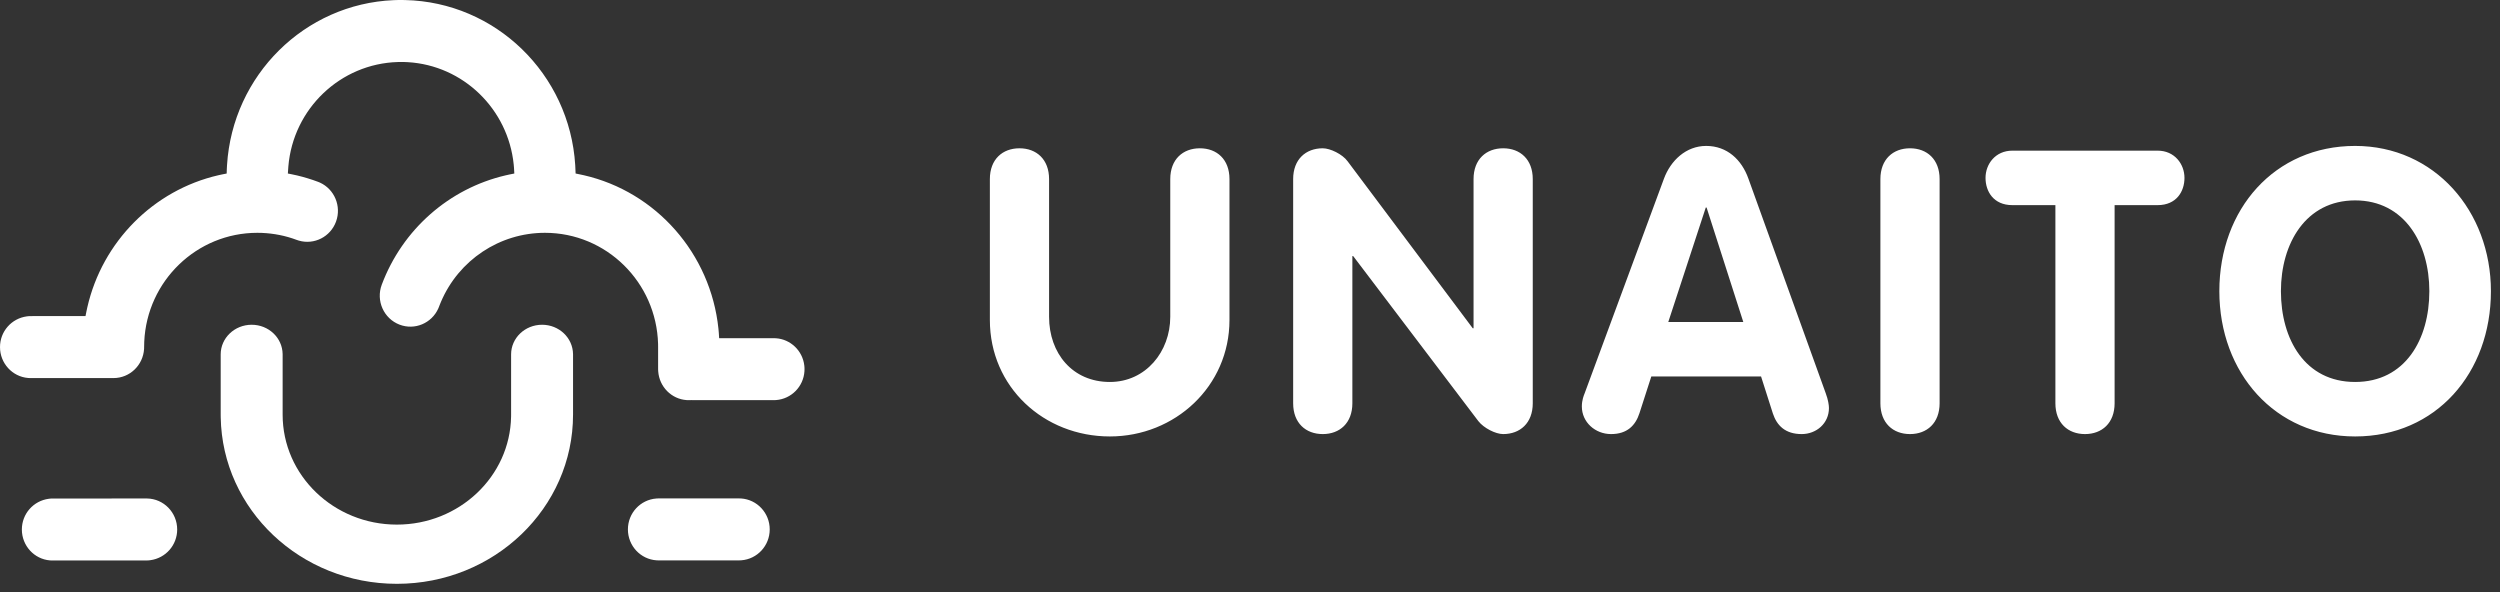 <?xml version="1.0" encoding="UTF-8"?>
<svg width="152px" height="36px" viewBox="0 0 152 36" version="1.1" xmlns="http://www.w3.org/2000/svg" xmlns:xlink="http://www.w3.org/1999/xlink">
    <rect x="0" y="0" width="152" height="36" fill="#333333" stroke="none"/>
    <title>Unaito - Header Logo</title>
    <g id="⚙️Components" stroke="none" stroke-width="1" fill="none" fill-rule="evenodd">
        <g id="Unaito---Header-Logo" fill="#FFFFFF" fill-rule="nonzero">
            <path d="M8.942,30.308 L3.199,30.31 L3.086,30.313 L2.965,30.326 C2.025,30.452 1.329,31.246 1.329,32.195 C1.33,33.182 2.082,33.994 3.036,34.072 L3.156,34.078 L8.903,34.076 L9.016,34.073 L9.137,34.06 C10.077,33.935 10.773,33.14 10.773,32.191 C10.772,31.163 9.957,30.325 8.942,30.308 Z M44.936,30.304 L40.027,30.304 L39.91,30.309 C38.933,30.381 38.177,31.198 38.177,32.188 C38.177,33.189 38.949,34.006 39.922,34.068 L40.04,34.072 L44.926,34.072 L45.071,34.066 C46.043,33.994 46.799,33.176 46.799,32.188 C46.799,31.187 46.027,30.369 45.054,30.307 L44.936,30.304 Z M24.391,0 L24.169,0.002 L23.94,0.009 C18.516,0.237 14.144,4.581 13.804,10.03 L13.791,10.267 L13.782,10.55 L13.51,10.604 L13.279,10.654 C9.328,11.564 6.222,14.699 5.311,18.677 L5.259,18.917 L5.199,19.216 L1.869,19.219 L1.756,19.222 L1.635,19.235 C0.695,19.361 -0.001,20.156 7.20250352e-07,21.105 C0.001,22.092 0.753,22.903 1.708,22.981 L1.828,22.987 L6.836,22.987 L6.807,22.984 L6.901,22.987 C7.889,22.987 8.699,22.208 8.76,21.217 L8.77,20.78 C8.935,17.082 11.963,14.155 15.644,14.155 C16.377,14.155 17.095,14.27 17.775,14.493 L18.028,14.582 L18.17,14.629 C19.105,14.9 20.09,14.399 20.43,13.475 C20.774,12.537 20.333,11.5 19.447,11.1 L19.334,11.054 L19.022,10.942 L18.703,10.84 C18.491,10.775 18.278,10.718 18.064,10.667 L17.72,10.593 L17.502,10.55 L17.532,10.117 C17.825,6.606 20.701,3.869 24.197,3.771 L24.392,3.768 L24.593,3.771 L24.788,3.779 C28.163,3.975 30.893,6.629 31.234,10.007 L31.251,10.203 L31.271,10.55 L30.981,10.608 L30.738,10.662 C27.298,11.466 24.466,13.959 23.211,17.309 C22.846,18.283 23.331,19.371 24.294,19.739 C25.216,20.092 26.244,19.655 26.647,18.758 L26.694,18.643 L26.727,18.557 L26.808,18.358 C27.89,15.813 30.377,14.155 33.132,14.155 C36.868,14.155 39.907,17.16 40.011,20.905 L40.013,21.103 L40.013,22.459 L40.019,22.577 C40.088,23.525 40.833,24.265 41.749,24.326 L41.87,24.33 L41.954,24.328 L42.038,24.325 L42.056,24.327 L42.155,24.329 L47.064,24.33 L47.181,24.324 C48.117,24.255 48.851,23.502 48.91,22.575 L48.914,22.453 L48.912,22.342 L48.902,22.225 C48.798,21.322 48.067,20.625 47.174,20.566 L47.052,20.562 L43.724,20.562 L43.703,20.232 L43.681,19.987 C43.208,15.42 39.895,11.662 35.492,10.653 L35.189,10.589 L34.997,10.549 L34.974,10.044 C34.634,4.492 30.125,0.123 24.622,0.003 L24.391,0 Z" id="Combined-Shape"></path>
            <path d="M32.958,19.745 C33.99,19.745 34.824,20.537 34.841,21.526 L34.841,25.211 C34.841,30.889 30.048,35.496 24.13,35.496 C18.279,35.496 13.514,30.988 13.42,25.375 L13.418,25.209 L13.418,21.545 C13.418,20.554 14.259,19.745 15.301,19.745 C16.333,19.745 17.167,20.537 17.184,21.526 L17.184,25.211 C17.184,28.905 20.296,31.896 24.13,31.896 C27.918,31.896 31.013,28.971 31.074,25.327 L31.075,25.213 L31.075,21.545 C31.075,20.554 31.916,19.745 32.958,19.745 Z" id="Shape"></path>
            <path d="M67.48,26.536 C71.44,26.536 74.752,23.488 74.752,19.456 L74.752,10.888 C74.752,9.688 73.984,9.016 72.952,9.016 C71.92,9.016 71.152,9.688 71.152,10.888 L71.152,19.264 C71.152,21.376 69.664,23.224 67.48,23.224 C65.2,23.224 63.784,21.472 63.784,19.264 L63.784,10.888 C63.784,9.688 63.016,9.016 61.984,9.016 C60.952,9.016 60.184,9.688 60.184,10.888 L60.184,19.456 C60.184,23.536 63.472,26.536 67.48,26.536 Z M91.392,26.392 C92.424,26.392 93.192,25.72 93.192,24.52 L93.192,10.888 C93.192,9.688 92.424,9.016 91.392,9.016 C90.36,9.016 89.592,9.688 89.592,10.888 L89.592,19.96 L89.544,19.96 L81.936,9.808 C81.624,9.376 80.88,9.016 80.424,9.016 C79.392,9.016 78.624,9.688 78.624,10.888 L78.624,24.52 C78.624,25.72 79.392,26.392 80.424,26.392 C81.456,26.392 82.224,25.72 82.224,24.52 L82.224,15.568 L82.272,15.568 L89.88,25.6 C90.216,26.032 90.936,26.392 91.392,26.392 Z M109.544,26.392 C110.432,26.392 111.2,25.744 111.2,24.808 C111.2,24.64 111.152,24.304 111.008,23.92 L106.304,10.864 C105.896,9.712 105.008,8.872 103.736,8.872 C102.512,8.872 101.576,9.76 101.168,10.864 L96.344,23.92 C96.296,24.04 96.176,24.328 96.176,24.712 C96.176,25.672 96.992,26.392 97.952,26.392 C98.936,26.392 99.44,25.864 99.68,25.12 L100.4,22.888 L107.072,22.888 L107.792,25.144 C108.032,25.864 108.536,26.392 109.544,26.392 Z M105.992,19.576 L101.432,19.576 L103.712,12.616 L103.76,12.616 L105.992,19.576 Z M116.128,26.392 C117.16,26.392 117.928,25.72 117.928,24.52 L117.928,10.888 C117.928,9.688 117.16,9.016 116.128,9.016 C115.096,9.016 114.328,9.688 114.328,10.888 L114.328,24.52 C114.328,25.72 115.096,26.392 116.128,26.392 Z M126.768,26.392 C127.8,26.392 128.568,25.72 128.568,24.52 L128.568,12.472 L131.184,12.472 C132.336,12.472 132.816,11.632 132.816,10.816 C132.816,9.976 132.216,9.16 131.184,9.16 L122.352,9.16 C121.32,9.16 120.72,9.976 120.72,10.816 C120.72,11.632 121.2,12.472 122.352,12.472 L124.968,12.472 L124.968,24.52 C124.968,25.72 125.736,26.392 126.768,26.392 Z M143.192,26.536 C148.112,26.536 151.448,22.672 151.448,17.704 C151.448,12.832 148.016,8.872 143.192,8.872 C138.296,8.872 134.936,12.712 134.936,17.704 C134.936,22.672 138.32,26.536 143.192,26.536 Z M143.192,23.224 C140.144,23.224 138.68,20.632 138.68,17.704 C138.68,14.8 140.192,12.184 143.192,12.184 C146.192,12.184 147.704,14.8 147.704,17.704 C147.704,20.632 146.24,23.224 143.192,23.224 Z" id="UNAITO"></path>
        </g>
    </g>
</svg>
